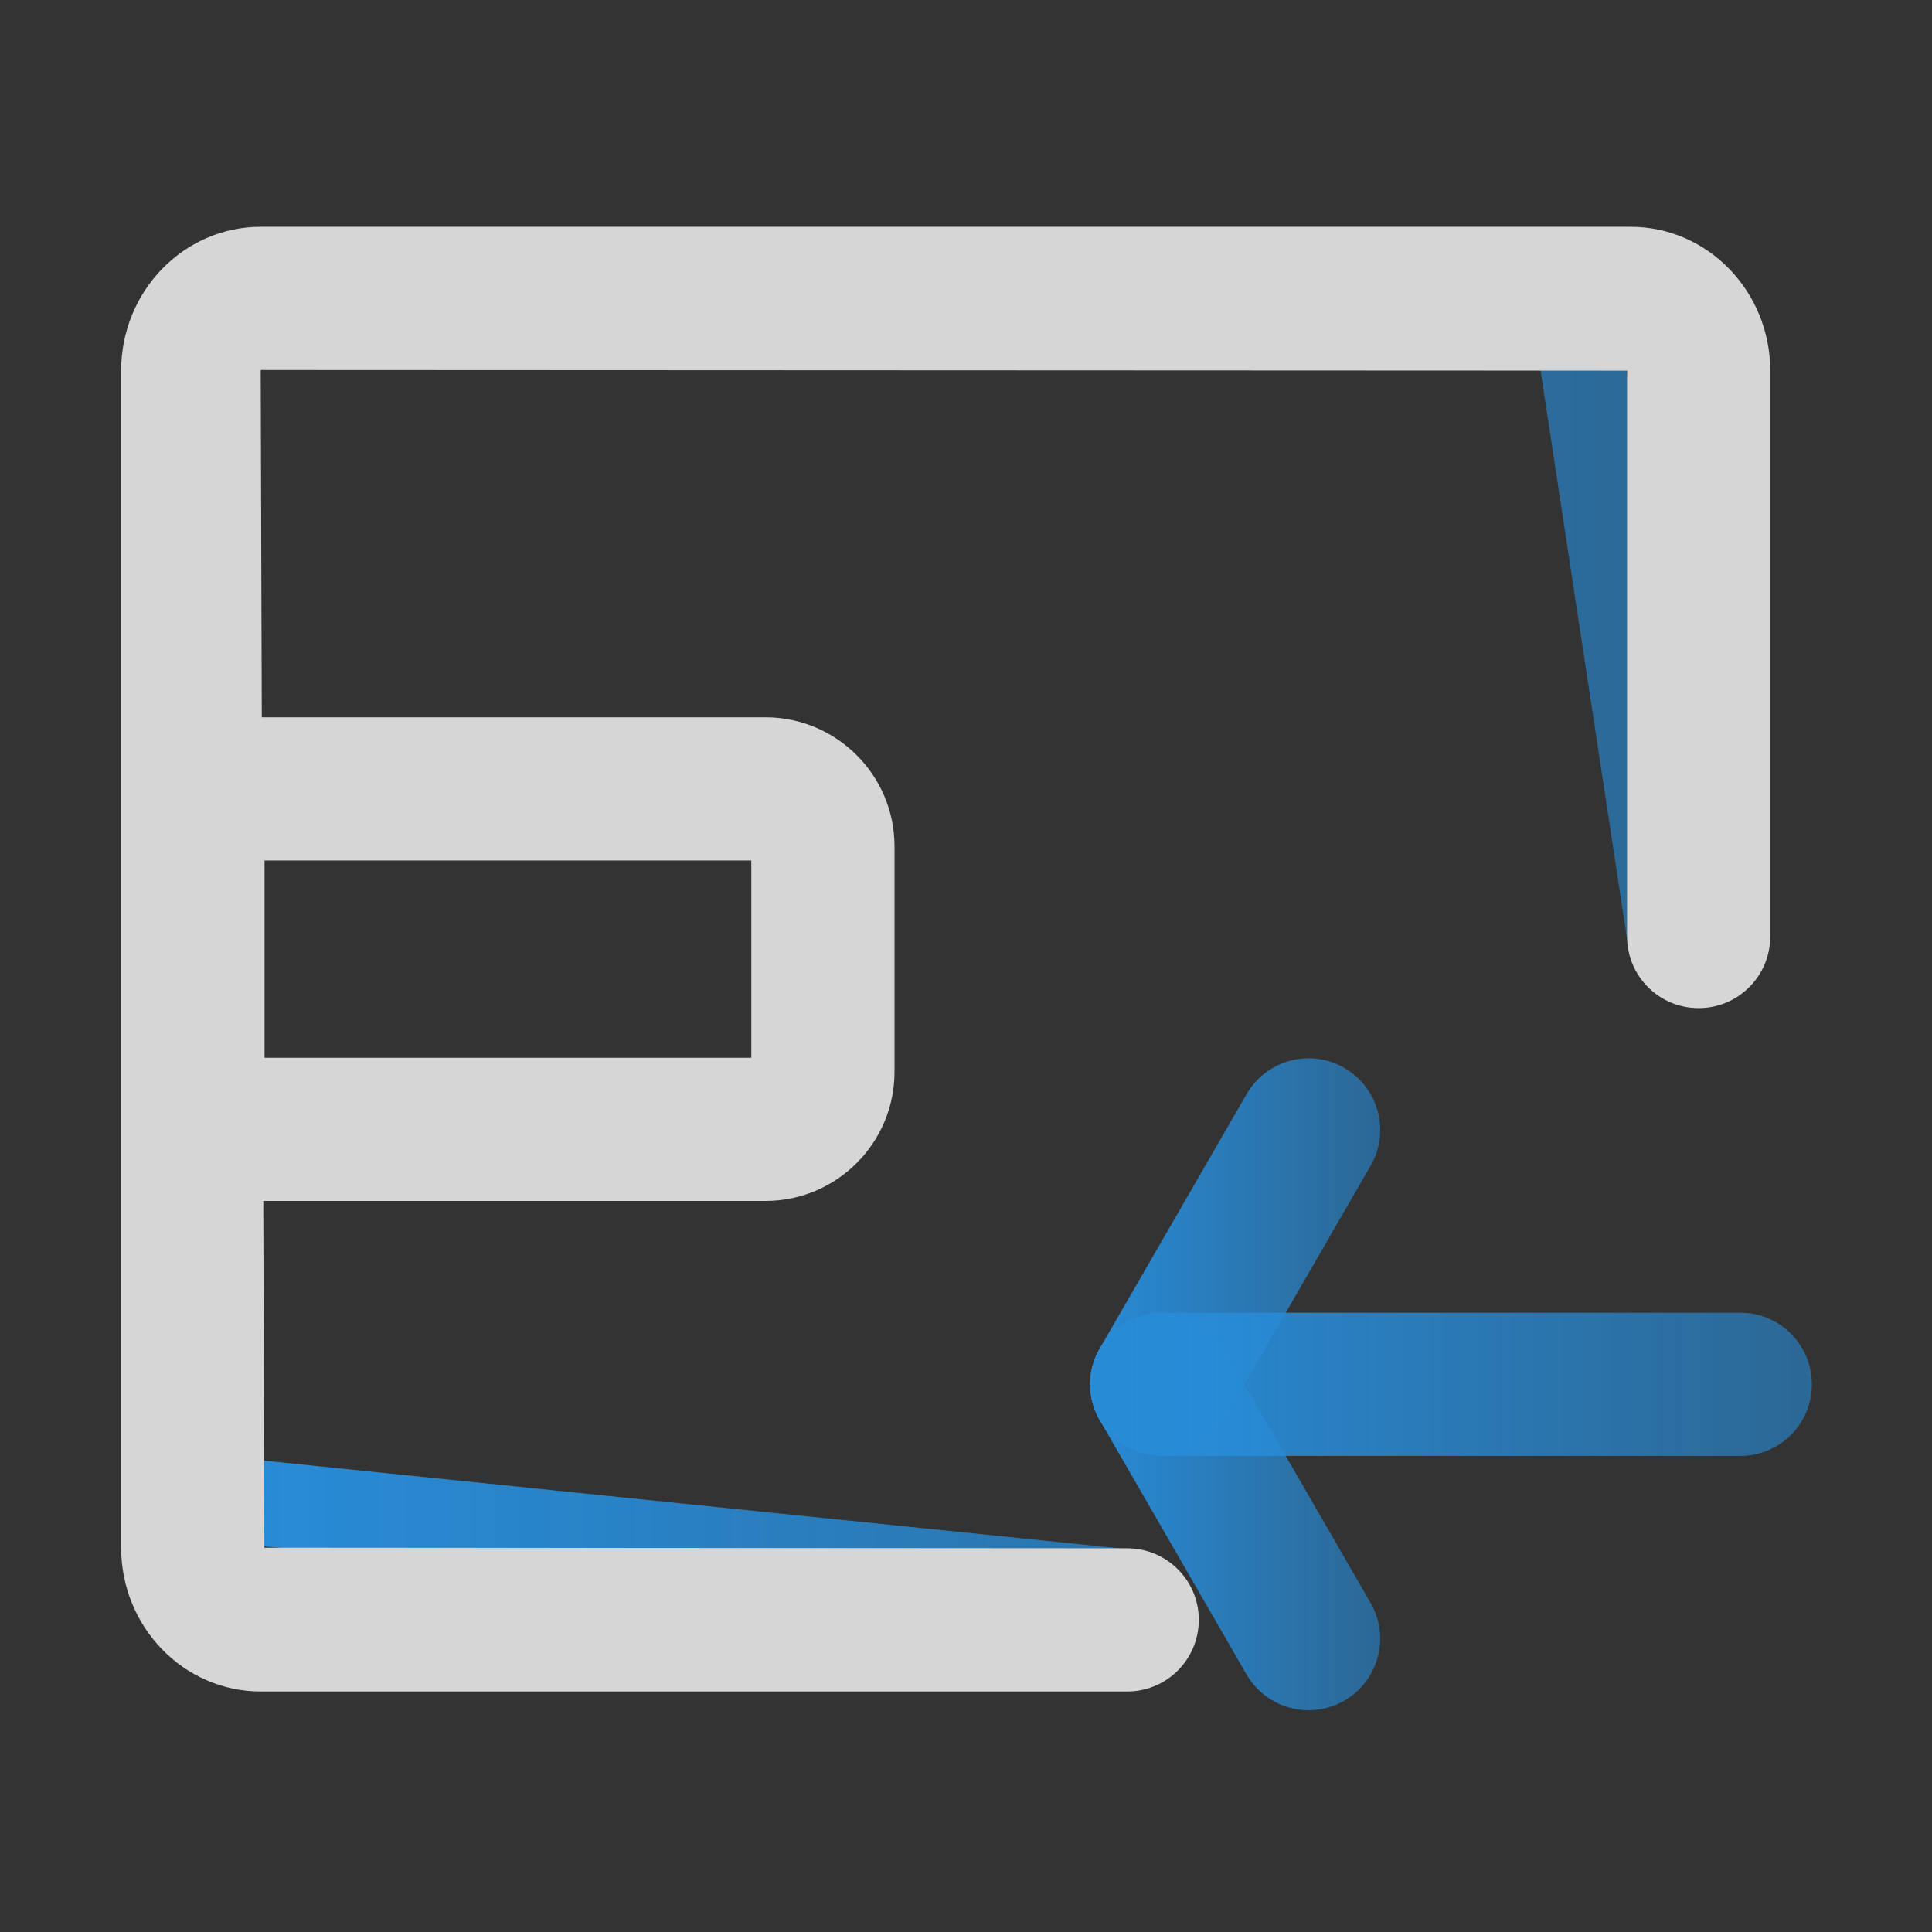 <svg width="48" height="48" viewBox="0 0 48 48" fill="none" xmlns="http://www.w3.org/2000/svg">
<rect x="0" y="0" width="48" height="48" fill="#333333" stroke="none"/>
<g opacity="0.8">
<path d="M42.203 25.006L40.416 23.279L38.267 9.153H40.401L42.203 25.006ZM6.47 38.414V36.28L28.116 38.499L29.77 40.245L6.47 38.414Z" fill="url(#paint0_linear)"/>
<path d="M28.005 42.024H6.477C4.564 42.024 3.01 40.421 3.01 38.452V9.208C3.01 7.238 4.564 5.635 6.477 5.635H40.514C42.426 5.635 43.981 7.238 43.981 9.208V23.268C43.981 24.251 43.185 25.046 42.202 25.046C41.219 25.046 40.424 24.251 40.424 23.268V9.208L6.477 9.193L6.568 38.452L28.005 38.467C28.988 38.467 29.784 39.262 29.784 40.245C29.783 41.229 28.988 42.024 28.005 42.024Z" fill="white"/>
<path d="M19.017 29.837H4.794C3.811 29.837 3.015 29.041 3.015 28.058V19.6C3.015 18.617 3.811 17.821 4.794 17.821H19.017C20.785 17.821 22.224 19.259 22.224 21.027V26.631C22.223 28.399 20.785 29.837 19.017 29.837ZM6.572 26.28H18.666V21.378H6.572V26.28Z" fill="white"/>
<path d="M28.864 36.171H43.238C44.221 36.171 45.016 35.376 45.016 34.393C45.016 33.41 44.221 32.614 43.238 32.614H28.864C27.881 32.614 27.085 33.41 27.085 34.393C27.085 35.376 27.881 36.171 28.864 36.171Z" fill="url(#paint1_linear)"/>
<path d="M28.862 36.171C29.477 36.171 30.075 35.853 30.404 35.282L34.052 28.963C34.544 28.112 34.252 27.025 33.401 26.533C32.553 26.04 31.464 26.331 30.971 27.184L27.323 33.503C26.832 34.354 27.124 35.441 27.974 35.933C28.244 36.089 28.551 36.171 28.862 36.171Z" fill="url(#paint2_linear)"/>
<path d="M32.513 42.49C32.815 42.49 33.121 42.413 33.4 42.252C34.252 41.76 34.543 40.673 34.051 39.822L30.404 33.503C29.912 32.652 28.823 32.36 27.974 32.852C27.123 33.344 26.831 34.431 27.323 35.282L30.97 41.601C31.301 42.171 31.898 42.49 32.513 42.49Z" fill="url(#paint3_linear)"/>
</g>
<defs>
<linearGradient id="paint0_linear" x1="6.47" y1="24.486" x2="42.203" y2="24.486" gradientUnits="userSpaceOnUse">
<stop stop-color="#25A1FF"/>
<stop offset="1" stop-color="#25A1FF" stop-opacity="0.6"/>
</linearGradient>
<linearGradient id="paint1_linear" x1="27.085" y1="34.368" x2="45.016" y2="34.368" gradientUnits="userSpaceOnUse">
<stop stop-color="#25A1FF"/>
<stop offset="1" stop-color="#25A1FF" stop-opacity="0.6"/>
</linearGradient>
<linearGradient id="paint2_linear" x1="27.085" y1="31.165" x2="34.291" y2="31.165" gradientUnits="userSpaceOnUse">
<stop stop-color="#25A1FF"/>
<stop offset="1" stop-color="#25A1FF" stop-opacity="0.6"/>
</linearGradient>
<linearGradient id="paint3_linear" x1="27.084" y1="37.484" x2="34.29" y2="37.484" gradientUnits="userSpaceOnUse">
<stop stop-color="#25A1FF"/>
<stop offset="1" stop-color="#25A1FF" stop-opacity="0.6"/>
</linearGradient>
</defs>
</svg>
